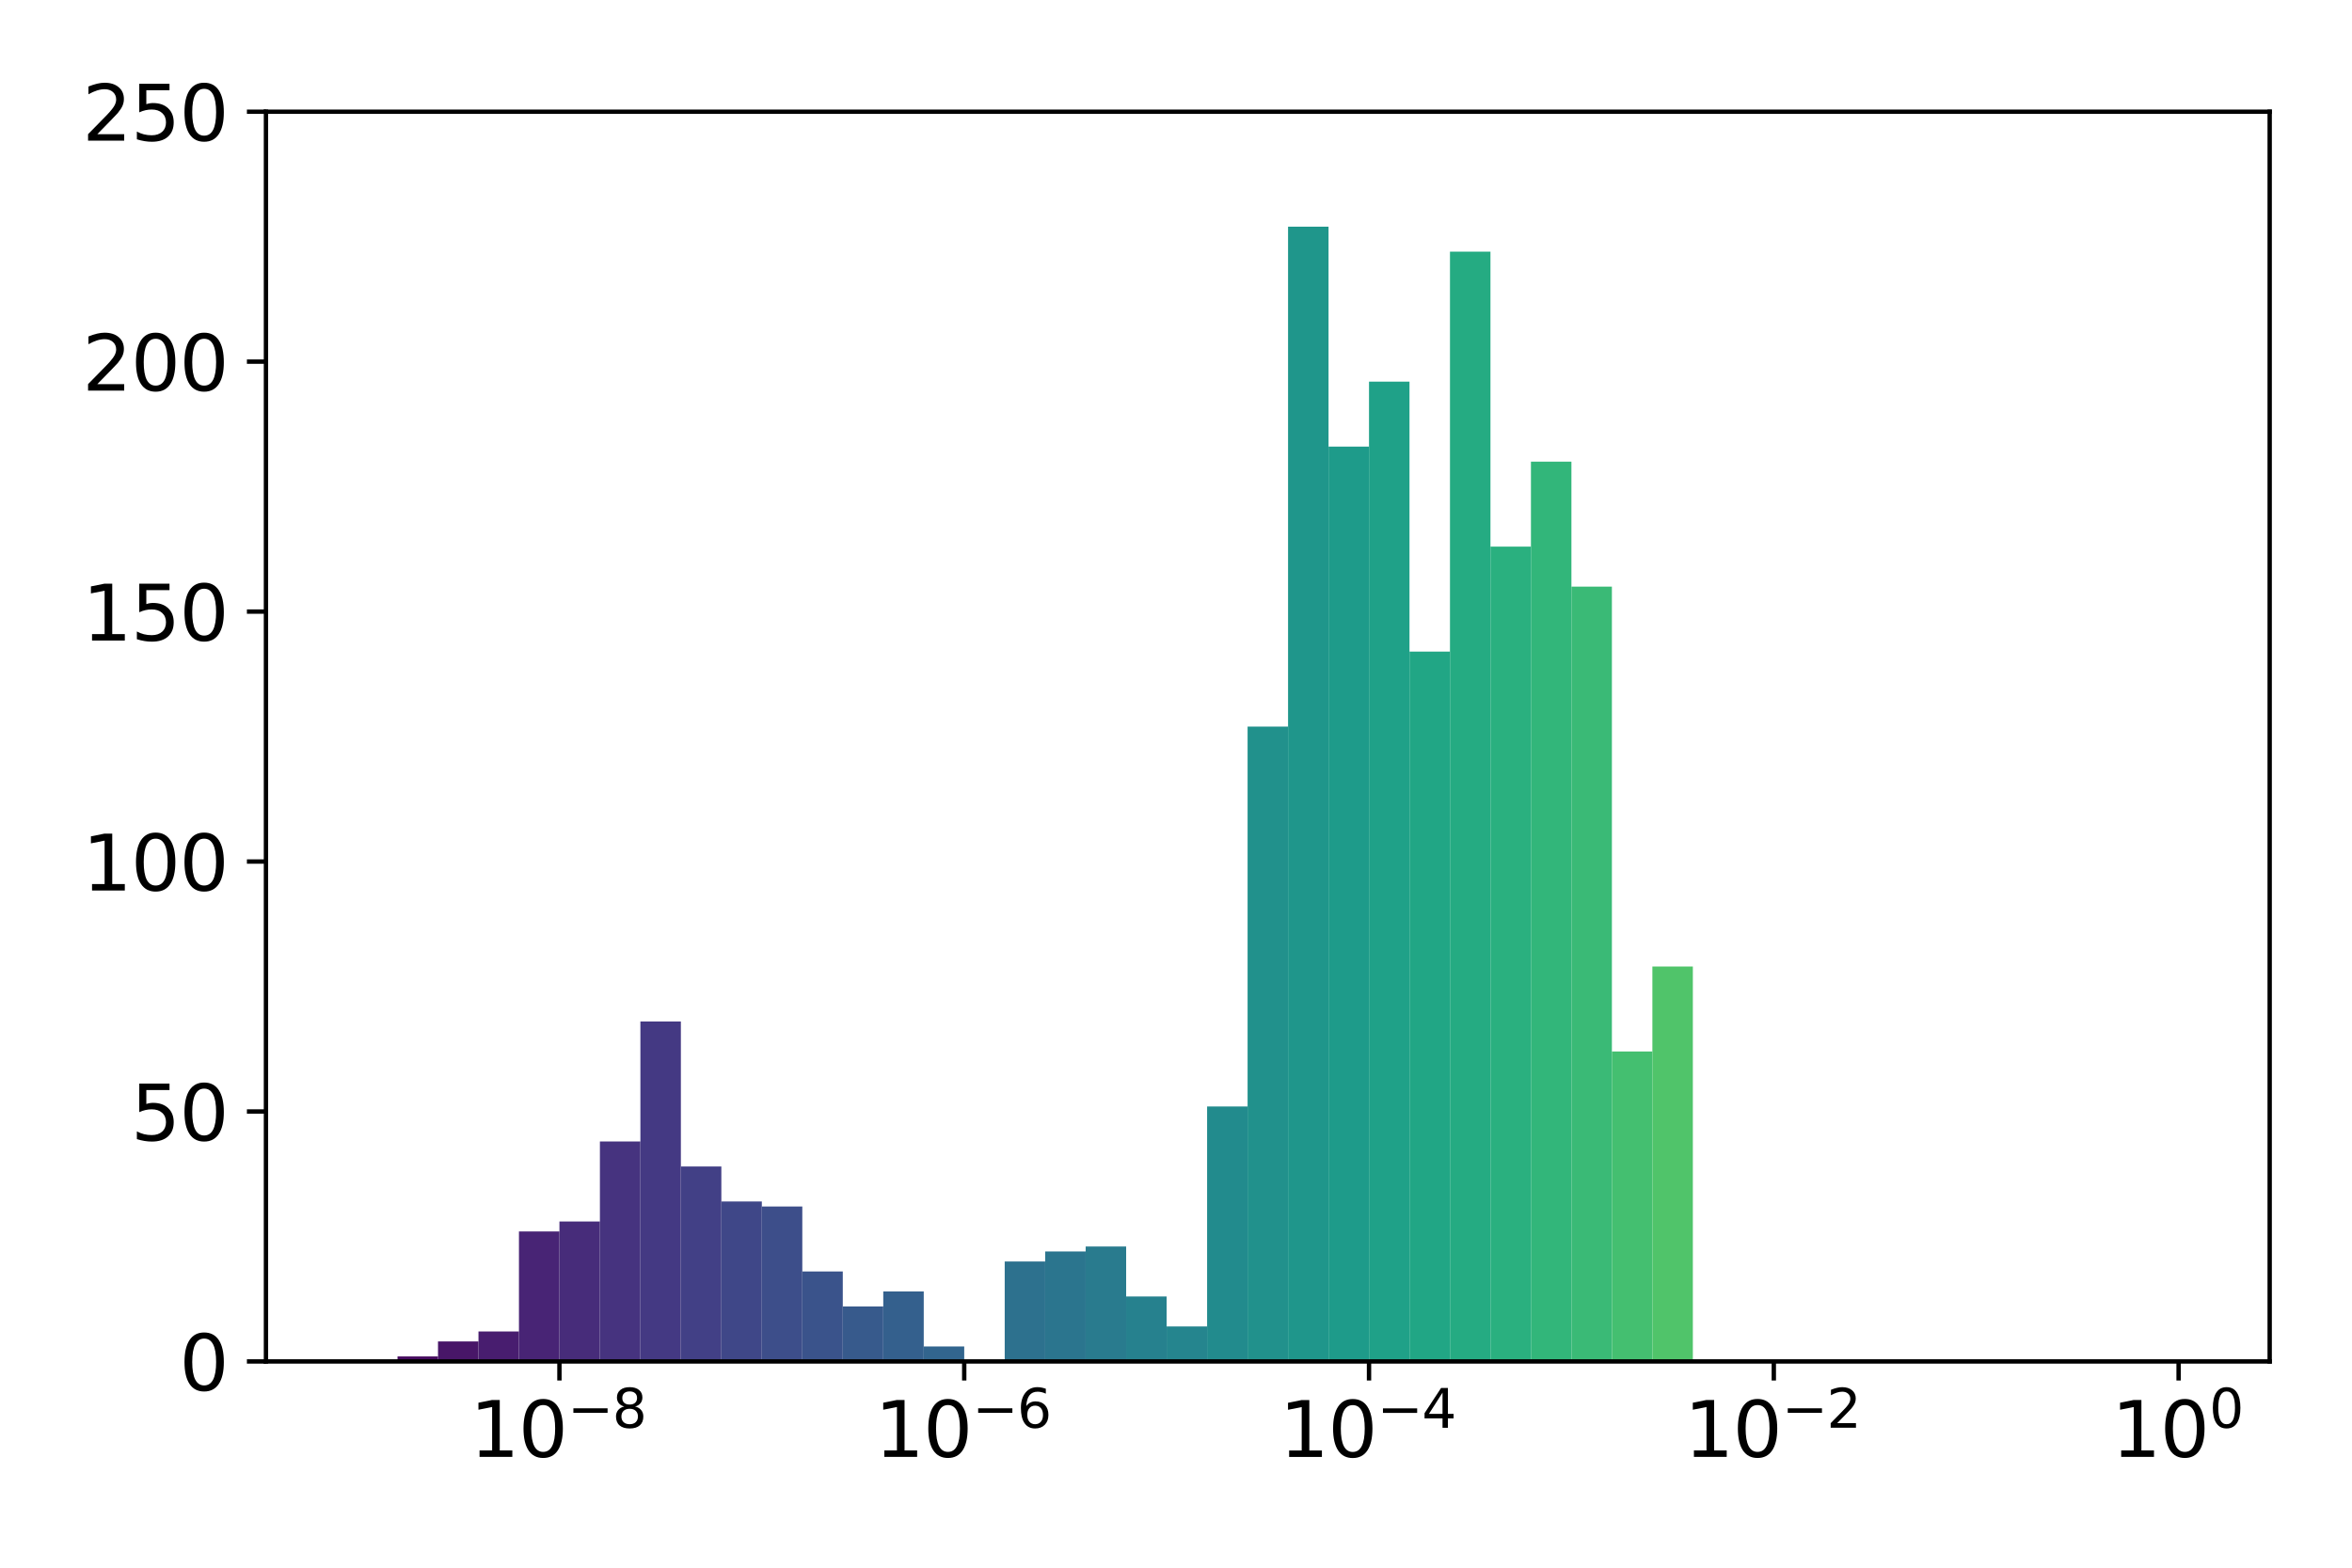 <?xml version="1.0" encoding="utf-8" standalone="no"?>
<!DOCTYPE svg PUBLIC "-//W3C//DTD SVG 1.1//EN"
  "http://www.w3.org/Graphics/SVG/1.1/DTD/svg11.dtd">
<svg xmlns:xlink="http://www.w3.org/1999/xlink" width="432pt" height="288pt" viewBox="0 0 432 288" xmlns="http://www.w3.org/2000/svg" version="1.1">
 <defs>
  <style type="text/css">*{stroke-linejoin: round; stroke-linecap: butt}</style>
 </defs>
 <g id="figure_1">
  <g id="patch_1">
   <path d="M 0 288 
L 432 288 
L 432 0 
L 0 0 
z
" style="fill: #ffffff"/>
  </g>
  <g id="axes_1">
   <g id="patch_2">
    <path d="M 48.85 250.112 
L 416.88 250.112 
L 416.88 20.52 
L 48.85 20.52 
z
" style="fill: #ffffff"/>
   </g>
   <g id="patch_3">
    <path d="M 65.579 250.112 
L 73.014 250.112 
L 73.014 250.112 
L 65.579 250.112 
z
" clip-path="url(#p03cab49d89)" style="fill: #450559"/>
   </g>
   <g id="patch_4">
    <path d="M 73.014 250.112 
L 80.449 250.112 
L 80.449 249.194 
L 73.014 249.194 
z
" clip-path="url(#p03cab49d89)" style="fill: #470d60"/>
   </g>
   <g id="patch_5">
    <path d="M 80.449 250.112 
L 87.883 250.112 
L 87.883 246.439 
L 80.449 246.439 
z
" clip-path="url(#p03cab49d89)" style="fill: #481668"/>
   </g>
   <g id="patch_6">
    <path d="M 87.883 250.112 
L 95.318 250.112 
L 95.318 244.602 
L 87.883 244.602 
z
" clip-path="url(#p03cab49d89)" style="fill: #481d6f"/>
   </g>
   <g id="patch_7">
    <path d="M 95.318 250.112 
L 102.753 250.112 
L 102.753 226.234 
L 95.318 226.234 
z
" clip-path="url(#p03cab49d89)" style="fill: #482475"/>
   </g>
   <g id="patch_8">
    <path d="M 102.753 250.112 
L 110.188 250.112 
L 110.188 224.398 
L 102.753 224.398 
z
" clip-path="url(#p03cab49d89)" style="fill: #472c7a"/>
   </g>
   <g id="patch_9">
    <path d="M 110.188 250.112 
L 117.623 250.112 
L 117.623 209.704 
L 110.188 209.704 
z
" clip-path="url(#p03cab49d89)" style="fill: #46337f"/>
   </g>
   <g id="patch_10">
    <path d="M 117.623 250.112 
L 125.058 250.112 
L 125.058 187.663 
L 117.623 187.663 
z
" clip-path="url(#p03cab49d89)" style="fill: #443983"/>
   </g>
   <g id="patch_11">
    <path d="M 125.058 250.112 
L 132.493 250.112 
L 132.493 214.296 
L 125.058 214.296 
z
" clip-path="url(#p03cab49d89)" style="fill: #424086"/>
   </g>
   <g id="patch_12">
    <path d="M 132.493 250.112 
L 139.928 250.112 
L 139.928 220.724 
L 132.493 220.724 
z
" clip-path="url(#p03cab49d89)" style="fill: #3f4788"/>
   </g>
   <g id="patch_13">
    <path d="M 139.928 250.112 
L 147.363 250.112 
L 147.363 221.643 
L 139.928 221.643 
z
" clip-path="url(#p03cab49d89)" style="fill: #3d4e8a"/>
   </g>
   <g id="patch_14">
    <path d="M 147.363 250.112 
L 154.798 250.112 
L 154.798 233.581 
L 147.363 233.581 
z
" clip-path="url(#p03cab49d89)" style="fill: #3a538b"/>
   </g>
   <g id="patch_15">
    <path d="M 154.798 250.112 
L 162.233 250.112 
L 162.233 240.01 
L 154.798 240.01 
z
" clip-path="url(#p03cab49d89)" style="fill: #375a8c"/>
   </g>
   <g id="patch_16">
    <path d="M 162.233 250.112 
L 169.668 250.112 
L 169.668 237.255 
L 162.233 237.255 
z
" clip-path="url(#p03cab49d89)" style="fill: #34608d"/>
   </g>
   <g id="patch_17">
    <path d="M 169.668 250.112 
L 177.103 250.112 
L 177.103 247.357 
L 169.668 247.357 
z
" clip-path="url(#p03cab49d89)" style="fill: #32658e"/>
   </g>
   <g id="patch_18">
    <path d="M 177.103 250.112 
L 184.538 250.112 
L 184.538 250.112 
L 177.103 250.112 
z
" clip-path="url(#p03cab49d89)" style="fill: #2f6b8e"/>
   </g>
   <g id="patch_19">
    <path d="M 184.538 250.112 
L 191.973 250.112 
L 191.973 231.745 
L 184.538 231.745 
z
" clip-path="url(#p03cab49d89)" style="fill: #2d718e"/>
   </g>
   <g id="patch_20">
    <path d="M 191.973 250.112 
L 199.408 250.112 
L 199.408 229.908 
L 191.973 229.908 
z
" clip-path="url(#p03cab49d89)" style="fill: #2b758e"/>
   </g>
   <g id="patch_21">
    <path d="M 199.408 250.112 
L 206.843 250.112 
L 206.843 228.99 
L 199.408 228.99 
z
" clip-path="url(#p03cab49d89)" style="fill: #297b8e"/>
   </g>
   <g id="patch_22">
    <path d="M 206.843 250.112 
L 214.278 250.112 
L 214.278 238.173 
L 206.843 238.173 
z
" clip-path="url(#p03cab49d89)" style="fill: #26818e"/>
   </g>
   <g id="patch_23">
    <path d="M 214.278 250.112 
L 221.713 250.112 
L 221.713 243.683 
L 214.278 243.683 
z
" clip-path="url(#p03cab49d89)" style="fill: #25858e"/>
   </g>
   <g id="patch_24">
    <path d="M 221.713 250.112 
L 229.148 250.112 
L 229.148 203.275 
L 221.713 203.275 
z
" clip-path="url(#p03cab49d89)" style="fill: #228b8d"/>
   </g>
   <g id="patch_25">
    <path d="M 229.148 250.112 
L 236.582 250.112 
L 236.582 133.479 
L 229.148 133.479 
z
" clip-path="url(#p03cab49d89)" style="fill: #21918c"/>
   </g>
   <g id="patch_26">
    <path d="M 236.582 250.112 
L 244.017 250.112 
L 244.017 41.642 
L 236.582 41.642 
z
" clip-path="url(#p03cab49d89)" style="fill: #1f968b"/>
   </g>
   <g id="patch_27">
    <path d="M 244.017 250.112 
L 251.452 250.112 
L 251.452 82.051 
L 244.017 82.051 
z
" clip-path="url(#p03cab49d89)" style="fill: #1e9b8a"/>
   </g>
   <g id="patch_28">
    <path d="M 251.452 250.112 
L 258.887 250.112 
L 258.887 70.112 
L 251.452 70.112 
z
" clip-path="url(#p03cab49d89)" style="fill: #1fa188"/>
   </g>
   <g id="patch_29">
    <path d="M 258.887 250.112 
L 266.322 250.112 
L 266.322 119.704 
L 258.887 119.704 
z
" clip-path="url(#p03cab49d89)" style="fill: #21a685"/>
   </g>
   <g id="patch_30">
    <path d="M 266.322 250.112 
L 273.757 250.112 
L 273.757 46.234 
L 266.322 46.234 
z
" clip-path="url(#p03cab49d89)" style="fill: #25ab82"/>
   </g>
   <g id="patch_31">
    <path d="M 273.757 250.112 
L 281.192 250.112 
L 281.192 100.418 
L 273.757 100.418 
z
" clip-path="url(#p03cab49d89)" style="fill: #2ab07f"/>
   </g>
   <g id="patch_32">
    <path d="M 281.192 250.112 
L 288.627 250.112 
L 288.627 84.806 
L 281.192 84.806 
z
" clip-path="url(#p03cab49d89)" style="fill: #32b67a"/>
   </g>
   <g id="patch_33">
    <path d="M 288.627 250.112 
L 296.062 250.112 
L 296.062 107.765 
L 288.627 107.765 
z
" clip-path="url(#p03cab49d89)" style="fill: #3aba76"/>
   </g>
   <g id="patch_34">
    <path d="M 296.062 250.112 
L 303.497 250.112 
L 303.497 193.173 
L 296.062 193.173 
z
" clip-path="url(#p03cab49d89)" style="fill: #44bf70"/>
   </g>
   <g id="patch_35">
    <path d="M 303.497 250.112 
L 310.932 250.112 
L 310.932 177.561 
L 303.497 177.561 
z
" clip-path="url(#p03cab49d89)" style="fill: #50c46a"/>
   </g>
   <g id="patch_36">
    <path d="M 310.932 250.112 
L 318.367 250.112 
L 318.367 250.112 
L 310.932 250.112 
z
" clip-path="url(#p03cab49d89)" style="fill: #5ac864"/>
   </g>
   <g id="patch_37">
    <path d="M 318.367 250.112 
L 325.802 250.112 
L 325.802 250.112 
L 318.367 250.112 
z
" clip-path="url(#p03cab49d89)" style="fill: #67cc5c"/>
   </g>
   <g id="patch_38">
    <path d="M 325.802 250.112 
L 333.237 250.112 
L 333.237 250.112 
L 325.802 250.112 
z
" clip-path="url(#p03cab49d89)" style="fill: #75d054"/>
   </g>
   <g id="patch_39">
    <path d="M 333.237 250.112 
L 340.672 250.112 
L 340.672 250.112 
L 333.237 250.112 
z
" clip-path="url(#p03cab49d89)" style="fill: #81d34d"/>
   </g>
   <g id="patch_40">
    <path d="M 340.672 250.112 
L 348.107 250.112 
L 348.107 250.112 
L 340.672 250.112 
z
" clip-path="url(#p03cab49d89)" style="fill: #90d743"/>
   </g>
   <g id="patch_41">
    <path d="M 348.107 250.112 
L 355.542 250.112 
L 355.542 250.112 
L 348.107 250.112 
z
" clip-path="url(#p03cab49d89)" style="fill: #a0da39"/>
   </g>
   <g id="patch_42">
    <path d="M 355.542 250.112 
L 362.977 250.112 
L 362.977 250.112 
L 355.542 250.112 
z
" clip-path="url(#p03cab49d89)" style="fill: #b0dd2f"/>
   </g>
   <g id="patch_43">
    <path d="M 362.977 250.112 
L 370.412 250.112 
L 370.412 250.112 
L 362.977 250.112 
z
" clip-path="url(#p03cab49d89)" style="fill: #bddf26"/>
   </g>
   <g id="patch_44">
    <path d="M 370.412 250.112 
L 377.847 250.112 
L 377.847 250.112 
L 370.412 250.112 
z
" clip-path="url(#p03cab49d89)" style="fill: #cde11d"/>
   </g>
   <g id="patch_45">
    <path d="M 377.847 250.112 
L 385.281 250.112 
L 385.281 250.112 
L 377.847 250.112 
z
" clip-path="url(#p03cab49d89)" style="fill: #dde318"/>
   </g>
   <g id="patch_46">
    <path d="M 385.281 250.112 
L 392.716 250.112 
L 392.716 250.112 
L 385.281 250.112 
z
" clip-path="url(#p03cab49d89)" style="fill: #eae51a"/>
   </g>
   <g id="patch_47">
    <path d="M 392.716 250.112 
L 400.151 250.112 
L 400.151 250.112 
L 392.716 250.112 
z
" clip-path="url(#p03cab49d89)" style="fill: #f8e621"/>
   </g>
   <g id="matplotlib.axis_1">
    <g id="xtick_1">
     <g id="line2d_1">
      <defs>
       <path id="mf6083e3ed9" d="M 0 0 
L 0 3.5 
" style="stroke: #000000; stroke-width: 0.8"/>
      </defs>
      <g>
       <use xlink:href="#mf6083e3ed9" x="102.753" y="250.112" style="stroke: #000000; stroke-width: 0.8"/>
      </g>
     </g>
     <g id="text_1">
      <!-- $\mathdefault{10^{-8}}$ -->
      <g transform="translate(86.303 267.75) scale(0.14 -0.14)">
       <defs>
        <path id="DejaVuSans-31" d="M 794 531 
L 1825 531 
L 1825 4091 
L 703 3866 
L 703 4441 
L 1819 4666 
L 2450 4666 
L 2450 531 
L 3481 531 
L 3481 0 
L 794 0 
L 794 531 
z
" transform="scale(0.016)"/>
        <path id="DejaVuSans-30" d="M 2034 4250 
Q 1547 4250 1301 3770 
Q 1056 3291 1056 2328 
Q 1056 1369 1301 889 
Q 1547 409 2034 409 
Q 2525 409 2770 889 
Q 3016 1369 3016 2328 
Q 3016 3291 2770 3770 
Q 2525 4250 2034 4250 
z
M 2034 4750 
Q 2819 4750 3233 4129 
Q 3647 3509 3647 2328 
Q 3647 1150 3233 529 
Q 2819 -91 2034 -91 
Q 1250 -91 836 529 
Q 422 1150 422 2328 
Q 422 3509 836 4129 
Q 1250 4750 2034 4750 
z
" transform="scale(0.016)"/>
        <path id="DejaVuSans-2212" d="M 678 2272 
L 4684 2272 
L 4684 1741 
L 678 1741 
L 678 2272 
z
" transform="scale(0.016)"/>
        <path id="DejaVuSans-38" d="M 2034 2216 
Q 1584 2216 1326 1975 
Q 1069 1734 1069 1313 
Q 1069 891 1326 650 
Q 1584 409 2034 409 
Q 2484 409 2743 651 
Q 3003 894 3003 1313 
Q 3003 1734 2745 1975 
Q 2488 2216 2034 2216 
z
M 1403 2484 
Q 997 2584 770 2862 
Q 544 3141 544 3541 
Q 544 4100 942 4425 
Q 1341 4750 2034 4750 
Q 2731 4750 3128 4425 
Q 3525 4100 3525 3541 
Q 3525 3141 3298 2862 
Q 3072 2584 2669 2484 
Q 3125 2378 3379 2068 
Q 3634 1759 3634 1313 
Q 3634 634 3220 271 
Q 2806 -91 2034 -91 
Q 1263 -91 848 271 
Q 434 634 434 1313 
Q 434 1759 690 2068 
Q 947 2378 1403 2484 
z
M 1172 3481 
Q 1172 3119 1398 2916 
Q 1625 2713 2034 2713 
Q 2441 2713 2670 2916 
Q 2900 3119 2900 3481 
Q 2900 3844 2670 4047 
Q 2441 4250 2034 4250 
Q 1625 4250 1398 4047 
Q 1172 3844 1172 3481 
z
" transform="scale(0.016)"/>
       </defs>
       <use xlink:href="#DejaVuSans-31" transform="translate(0 0.766)"/>
       <use xlink:href="#DejaVuSans-30" transform="translate(63.623 0.766)"/>
       <use xlink:href="#DejaVuSans-2212" transform="translate(128.203 39.047) scale(0.7)"/>
       <use xlink:href="#DejaVuSans-38" transform="translate(186.855 39.047) scale(0.7)"/>
      </g>
     </g>
    </g>
    <g id="xtick_2">
     <g id="line2d_2">
      <g>
       <use xlink:href="#mf6083e3ed9" x="177.103" y="250.112" style="stroke: #000000; stroke-width: 0.8"/>
      </g>
     </g>
     <g id="text_2">
      <!-- $\mathdefault{10^{-6}}$ -->
      <g transform="translate(160.653 267.75) scale(0.14 -0.14)">
       <defs>
        <path id="DejaVuSans-36" d="M 2113 2584 
Q 1688 2584 1439 2293 
Q 1191 2003 1191 1497 
Q 1191 994 1439 701 
Q 1688 409 2113 409 
Q 2538 409 2786 701 
Q 3034 994 3034 1497 
Q 3034 2003 2786 2293 
Q 2538 2584 2113 2584 
z
M 3366 4563 
L 3366 3988 
Q 3128 4100 2886 4159 
Q 2644 4219 2406 4219 
Q 1781 4219 1451 3797 
Q 1122 3375 1075 2522 
Q 1259 2794 1537 2939 
Q 1816 3084 2150 3084 
Q 2853 3084 3261 2657 
Q 3669 2231 3669 1497 
Q 3669 778 3244 343 
Q 2819 -91 2113 -91 
Q 1303 -91 875 529 
Q 447 1150 447 2328 
Q 447 3434 972 4092 
Q 1497 4750 2381 4750 
Q 2619 4750 2861 4703 
Q 3103 4656 3366 4563 
z
" transform="scale(0.016)"/>
       </defs>
       <use xlink:href="#DejaVuSans-31" transform="translate(0 0.766)"/>
       <use xlink:href="#DejaVuSans-30" transform="translate(63.623 0.766)"/>
       <use xlink:href="#DejaVuSans-2212" transform="translate(128.203 39.047) scale(0.7)"/>
       <use xlink:href="#DejaVuSans-36" transform="translate(186.855 39.047) scale(0.7)"/>
      </g>
     </g>
    </g>
    <g id="xtick_3">
     <g id="line2d_3">
      <g>
       <use xlink:href="#mf6083e3ed9" x="251.452" y="250.112" style="stroke: #000000; stroke-width: 0.8"/>
      </g>
     </g>
     <g id="text_3">
      <!-- $\mathdefault{10^{-4}}$ -->
      <g transform="translate(235.002 267.75) scale(0.14 -0.14)">
       <defs>
        <path id="DejaVuSans-34" d="M 2419 4116 
L 825 1625 
L 2419 1625 
L 2419 4116 
z
M 2253 4666 
L 3047 4666 
L 3047 1625 
L 3713 1625 
L 3713 1100 
L 3047 1100 
L 3047 0 
L 2419 0 
L 2419 1100 
L 313 1100 
L 313 1709 
L 2253 4666 
z
" transform="scale(0.016)"/>
       </defs>
       <use xlink:href="#DejaVuSans-31" transform="translate(0 0.684)"/>
       <use xlink:href="#DejaVuSans-30" transform="translate(63.623 0.684)"/>
       <use xlink:href="#DejaVuSans-2212" transform="translate(128.203 38.966) scale(0.7)"/>
       <use xlink:href="#DejaVuSans-34" transform="translate(186.855 38.966) scale(0.7)"/>
      </g>
     </g>
    </g>
    <g id="xtick_4">
     <g id="line2d_4">
      <g>
       <use xlink:href="#mf6083e3ed9" x="325.802" y="250.112" style="stroke: #000000; stroke-width: 0.8"/>
      </g>
     </g>
     <g id="text_4">
      <!-- $\mathdefault{10^{-2}}$ -->
      <g transform="translate(309.352 267.75) scale(0.14 -0.14)">
       <defs>
        <path id="DejaVuSans-32" d="M 1228 531 
L 3431 531 
L 3431 0 
L 469 0 
L 469 531 
Q 828 903 1448 1529 
Q 2069 2156 2228 2338 
Q 2531 2678 2651 2914 
Q 2772 3150 2772 3378 
Q 2772 3750 2511 3984 
Q 2250 4219 1831 4219 
Q 1534 4219 1204 4116 
Q 875 4013 500 3803 
L 500 4441 
Q 881 4594 1212 4672 
Q 1544 4750 1819 4750 
Q 2544 4750 2975 4387 
Q 3406 4025 3406 3419 
Q 3406 3131 3298 2873 
Q 3191 2616 2906 2266 
Q 2828 2175 2409 1742 
Q 1991 1309 1228 531 
z
" transform="scale(0.016)"/>
       </defs>
       <use xlink:href="#DejaVuSans-31" transform="translate(0 0.766)"/>
       <use xlink:href="#DejaVuSans-30" transform="translate(63.623 0.766)"/>
       <use xlink:href="#DejaVuSans-2212" transform="translate(128.203 39.047) scale(0.7)"/>
       <use xlink:href="#DejaVuSans-32" transform="translate(186.855 39.047) scale(0.7)"/>
      </g>
     </g>
    </g>
    <g id="xtick_5">
     <g id="line2d_5">
      <g>
       <use xlink:href="#mf6083e3ed9" x="400.151" y="250.112" style="stroke: #000000; stroke-width: 0.8"/>
      </g>
     </g>
     <g id="text_5">
      <!-- $\mathdefault{10^{0}}$ -->
      <g transform="translate(387.831 267.75) scale(0.14 -0.14)">
       <use xlink:href="#DejaVuSans-31" transform="translate(0 0.766)"/>
       <use xlink:href="#DejaVuSans-30" transform="translate(63.623 0.766)"/>
       <use xlink:href="#DejaVuSans-30" transform="translate(128.203 39.047) scale(0.7)"/>
      </g>
     </g>
    </g>
   </g>
   <g id="matplotlib.axis_2">
    <g id="ytick_1">
     <g id="line2d_6">
      <defs>
       <path id="m9aa0e8697b" d="M 0 0 
L -3.5 0 
" style="stroke: #000000; stroke-width: 0.8"/>
      </defs>
      <g>
       <use xlink:href="#m9aa0e8697b" x="48.85" y="250.112" style="stroke: #000000; stroke-width: 0.8"/>
      </g>
     </g>
     <g id="text_6">
      <!-- 0 -->
      <g transform="translate(32.943 255.431) scale(0.14 -0.14)">
       <use xlink:href="#DejaVuSans-30"/>
      </g>
     </g>
    </g>
    <g id="ytick_2">
     <g id="line2d_7">
      <g>
       <use xlink:href="#m9aa0e8697b" x="48.85" y="204.194" style="stroke: #000000; stroke-width: 0.8"/>
      </g>
     </g>
     <g id="text_7">
      <!-- 50 -->
      <g transform="translate(24.035 209.513) scale(0.14 -0.14)">
       <defs>
        <path id="DejaVuSans-35" d="M 691 4666 
L 3169 4666 
L 3169 4134 
L 1269 4134 
L 1269 2991 
Q 1406 3038 1543 3061 
Q 1681 3084 1819 3084 
Q 2600 3084 3056 2656 
Q 3513 2228 3513 1497 
Q 3513 744 3044 326 
Q 2575 -91 1722 -91 
Q 1428 -91 1123 -41 
Q 819 9 494 109 
L 494 744 
Q 775 591 1075 516 
Q 1375 441 1709 441 
Q 2250 441 2565 725 
Q 2881 1009 2881 1497 
Q 2881 1984 2565 2268 
Q 2250 2553 1709 2553 
Q 1456 2553 1204 2497 
Q 953 2441 691 2322 
L 691 4666 
z
" transform="scale(0.016)"/>
       </defs>
       <use xlink:href="#DejaVuSans-35"/>
       <use xlink:href="#DejaVuSans-30" x="63.623"/>
      </g>
     </g>
    </g>
    <g id="ytick_3">
     <g id="line2d_8">
      <g>
       <use xlink:href="#m9aa0e8697b" x="48.85" y="158.275" style="stroke: #000000; stroke-width: 0.8"/>
      </g>
     </g>
     <g id="text_8">
      <!-- 100 -->
      <g transform="translate(15.127 163.594) scale(0.14 -0.14)">
       <use xlink:href="#DejaVuSans-31"/>
       <use xlink:href="#DejaVuSans-30" x="63.623"/>
       <use xlink:href="#DejaVuSans-30" x="127.246"/>
      </g>
     </g>
    </g>
    <g id="ytick_4">
     <g id="line2d_9">
      <g>
       <use xlink:href="#m9aa0e8697b" x="48.85" y="112.357" style="stroke: #000000; stroke-width: 0.8"/>
      </g>
     </g>
     <g id="text_9">
      <!-- 150 -->
      <g transform="translate(15.127 117.676) scale(0.14 -0.14)">
       <use xlink:href="#DejaVuSans-31"/>
       <use xlink:href="#DejaVuSans-35" x="63.623"/>
       <use xlink:href="#DejaVuSans-30" x="127.246"/>
      </g>
     </g>
    </g>
    <g id="ytick_5">
     <g id="line2d_10">
      <g>
       <use xlink:href="#m9aa0e8697b" x="48.85" y="66.438" style="stroke: #000000; stroke-width: 0.8"/>
      </g>
     </g>
     <g id="text_10">
      <!-- 200 -->
      <g transform="translate(15.127 71.757) scale(0.14 -0.14)">
       <use xlink:href="#DejaVuSans-32"/>
       <use xlink:href="#DejaVuSans-30" x="63.623"/>
       <use xlink:href="#DejaVuSans-30" x="127.246"/>
      </g>
     </g>
    </g>
    <g id="ytick_6">
     <g id="line2d_11">
      <g>
       <use xlink:href="#m9aa0e8697b" x="48.85" y="20.52" style="stroke: #000000; stroke-width: 0.8"/>
      </g>
     </g>
     <g id="text_11">
      <!-- 250 -->
      <g transform="translate(15.127 25.839) scale(0.14 -0.14)">
       <use xlink:href="#DejaVuSans-32"/>
       <use xlink:href="#DejaVuSans-35" x="63.623"/>
       <use xlink:href="#DejaVuSans-30" x="127.246"/>
      </g>
     </g>
    </g>
   </g>
   <g id="patch_48">
    <path d="M 48.85 250.112 
L 48.85 20.52 
" style="fill: none; stroke: #000000; stroke-width: 0.8; stroke-linejoin: miter; stroke-linecap: square"/>
   </g>
   <g id="patch_49">
    <path d="M 416.88 250.112 
L 416.88 20.52 
" style="fill: none; stroke: #000000; stroke-width: 0.8; stroke-linejoin: miter; stroke-linecap: square"/>
   </g>
   <g id="patch_50">
    <path d="M 48.85 250.112 
L 416.88 250.112 
" style="fill: none; stroke: #000000; stroke-width: 0.8; stroke-linejoin: miter; stroke-linecap: square"/>
   </g>
   <g id="patch_51">
    <path d="M 48.85 20.52 
L 416.88 20.52 
" style="fill: none; stroke: #000000; stroke-width: 0.8; stroke-linejoin: miter; stroke-linecap: square"/>
   </g>
  </g>
 </g>
 <defs>
  <clipPath id="p03cab49d89">
   <rect x="48.85" y="20.52" width="368.03" height="229.592"/>
  </clipPath>
 </defs>
</svg>
